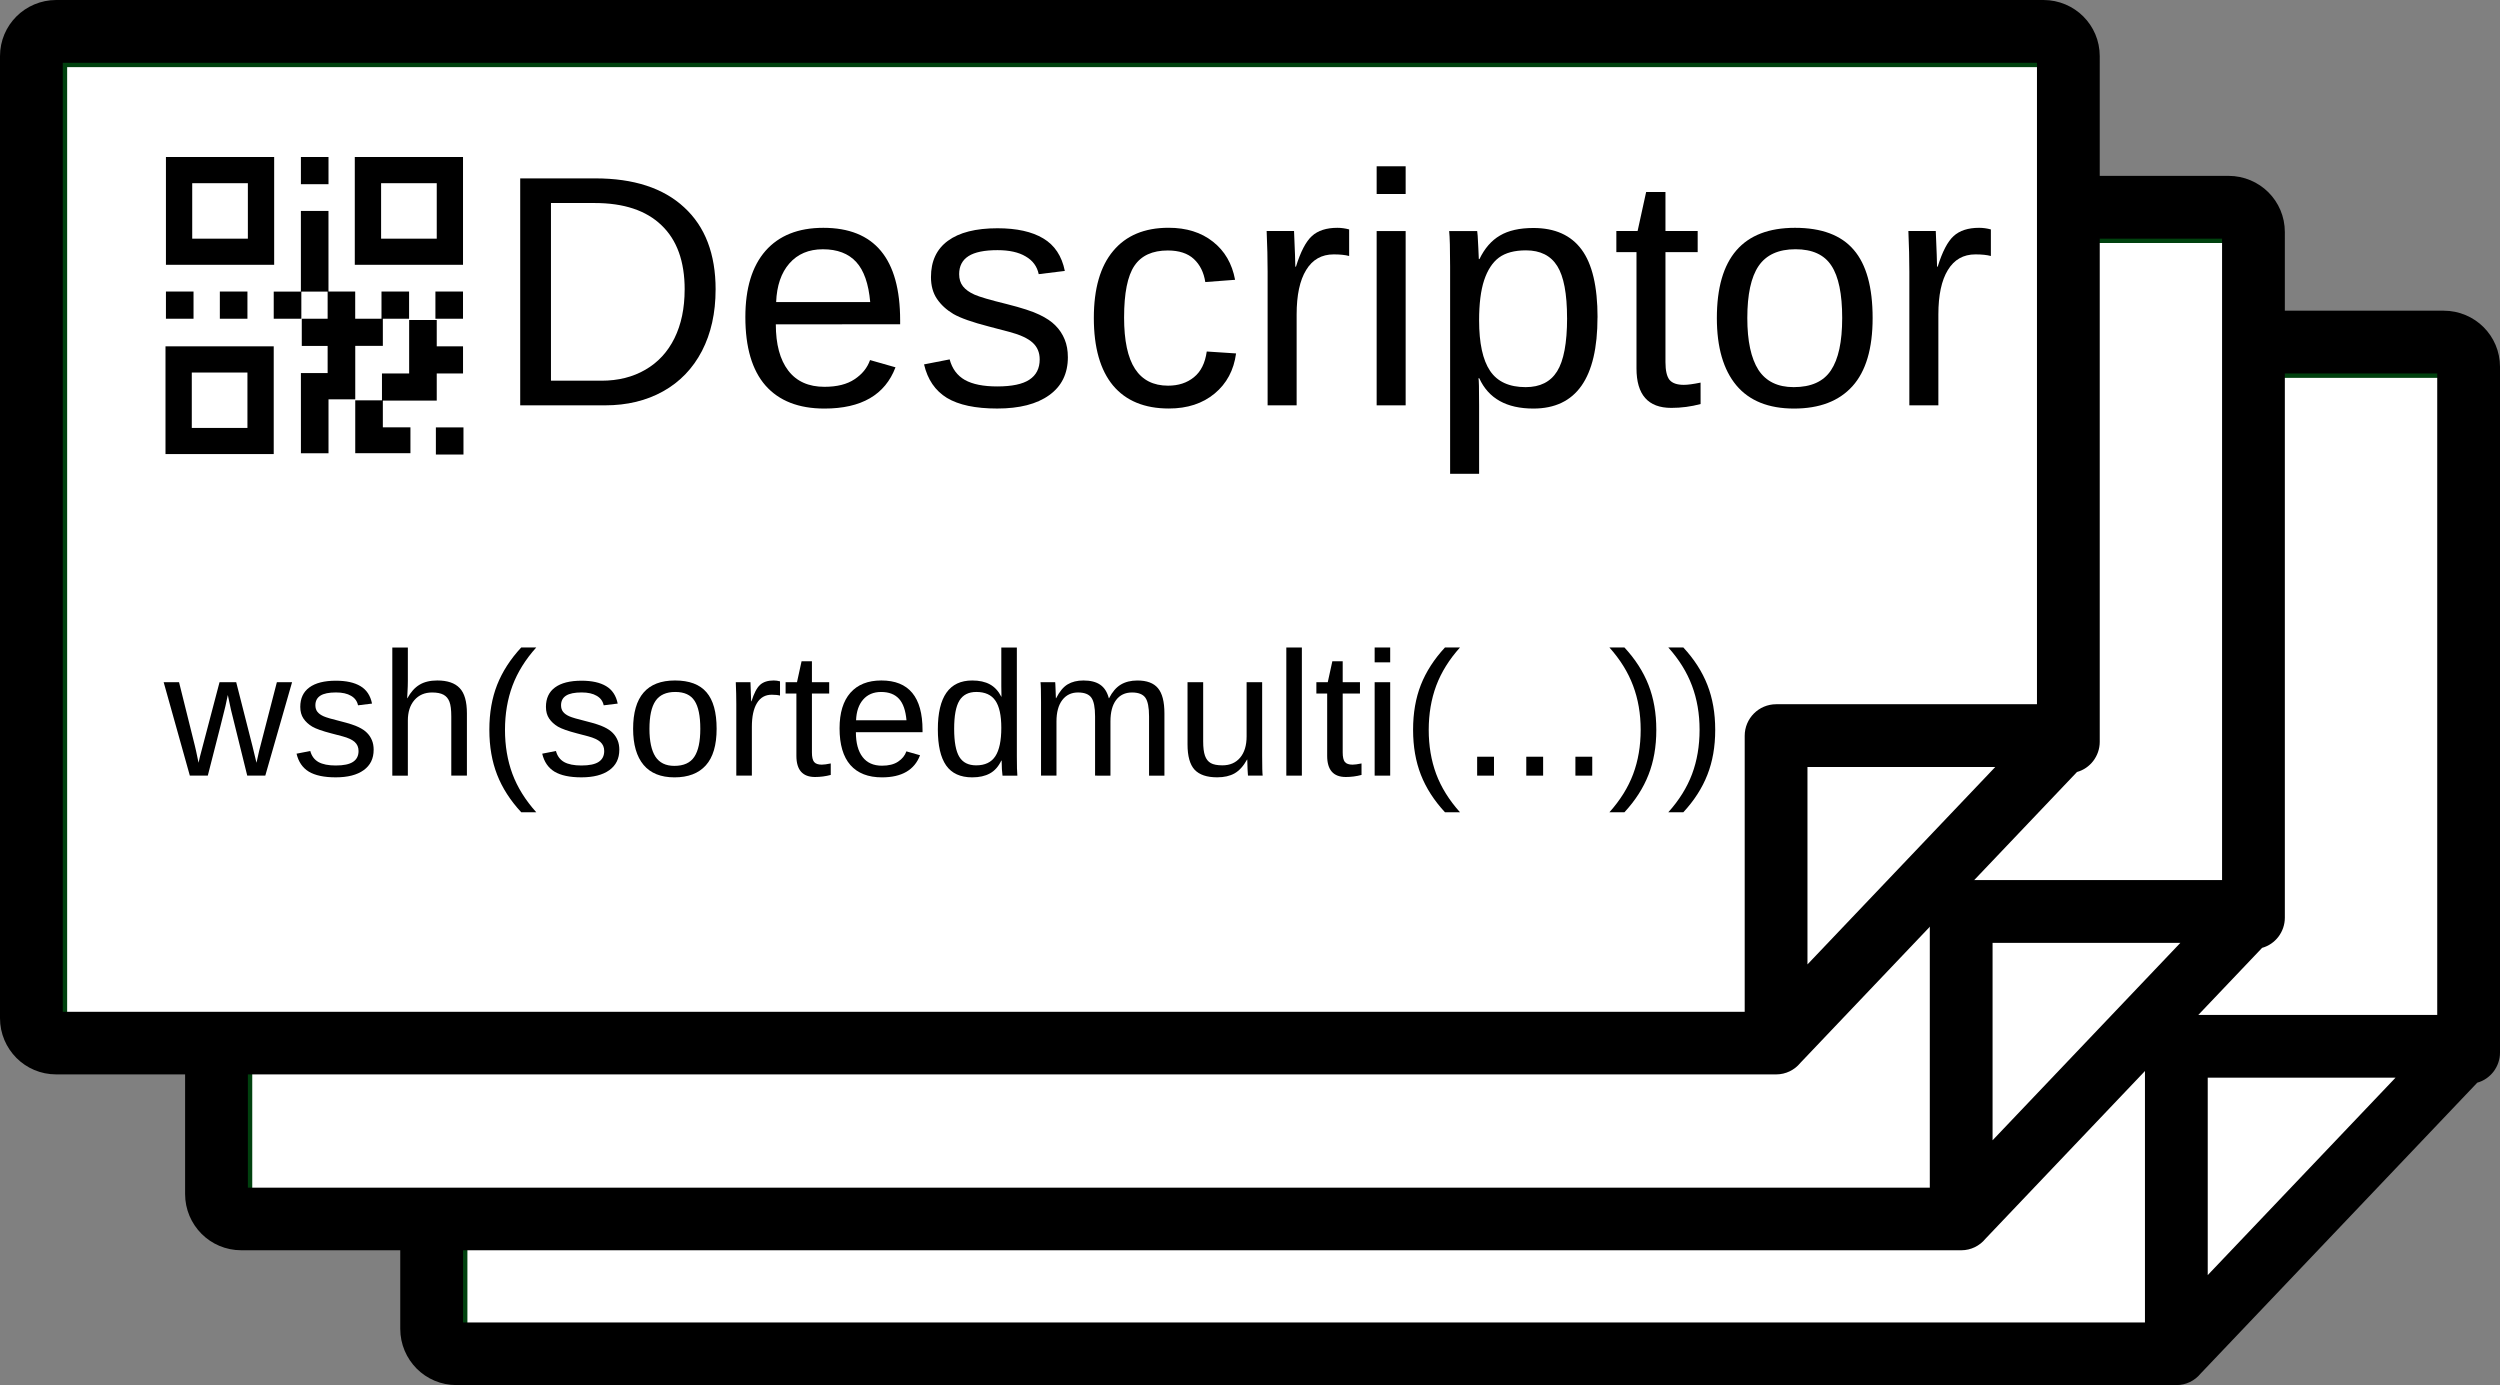 <?xml version="1.0" encoding="UTF-8" standalone="no"?>
<svg
   version="1.1"
   id="Layer_1"
   x="0px"
   y="0px"
   viewBox="0 0 285.952 158.428"
   xml:space="preserve"
   sodipodi:docname="descriptor3.svg"
   inkscape:version="1.1.2 (0a00cf5339, 2022-02-04)"
   width="285.952"
   height="158.428"
   xmlns:inkscape="http://www.inkscape.org/namespaces/inkscape"
   xmlns:sodipodi="http://sodipodi.sourceforge.net/DTD/sodipodi-0.dtd"
   xmlns="http://www.w3.org/2000/svg"
   xmlns:svg="http://www.w3.org/2000/svg"><rect x="0" y="0" width="285.952" height="158.428" fill="#808080" stroke="none"/><defs
     id="defs9"><rect
       x="14.722"
       y="103.647"
       width="172.886"
       height="41.133"
       id="rect4988" /><rect
       x="14.722"
       y="103.647"
       width="172.886"
       height="41.133"
       id="rect7549" /></defs><sodipodi:namedview
     id="namedview7"
     pagecolor="#ffffff"
     bordercolor="#999999"
     borderopacity="1"
     inkscape:pageshadow="0"
     inkscape:pageopacity="0"
     inkscape:pagecheckerboard="0"
     showgrid="false"
     inkscape:zoom="1.8529329"
     inkscape:cx="137.88951"
     inkscape:cy="108.47668"
     inkscape:window-width="1920"
     inkscape:window-height="1007"
     inkscape:window-x="0"
     inkscape:window-y="0"
     inkscape:window-maximized="1"
     inkscape:current-layer="Layer_1"
     fit-margin-top="0"
     fit-margin-left="0"
     fit-margin-right="0"
     fit-margin-bottom="0" /><g
     id="g1937"
     transform="translate(18.975,-122.506)"><path
       id="path1933"
       style="fill:#ffffff;stroke:#00410e;stroke-width:1.002;paint-order:markers stroke fill"
       d="m 33.987,165.223 h 227.547 v 80.189 L 231.194,276.372 H 33.987 Z"
       sodipodi:nodetypes="cccccc" /><path
       d="m 233.547,268.353 21.48,-22.58 h -21.48 z m 33.43,-25.46 c 0,1.63 -1.1,3.04 -2.6,3.45 l -31.64,33.27 c -0.66,0.81 -1.66,1.32 -2.76,1.32 H 33.237 c -1.79,0 -3.39,-0.72 -4.55,-1.88 -1.16,-1.17 -1.88,-2.77 -1.88,-4.56 v -110.02 c 0,-1.79 0.72,-3.39 1.88,-4.55 1.16,-1.16 2.79,-1.88 4.55,-1.88 H 260.547 c 1.76,0 3.39,0.72 4.55,1.88 1.16,1.16 1.88,2.76 1.88,4.55 z m -7.18,-4.3 v -73.37 H 33.987 v 108.55 H 226.367 v -31.57 c 0,-1.98 1.6,-3.61 3.61,-3.61 z"
       id="path1935"
       sodipodi:nodetypes="ccccsccsscsssssssscccccssc"
       style="fill:#000000;fill-opacity:1" /></g><g
     id="g1931"
     transform="translate(-5.635,-137.927)"><path
       id="path1927"
       style="fill:#ffffff;stroke:#00410e;stroke-width:1.002;paint-order:markers stroke fill"
       d="m 33.987,165.223 h 227.547 v 80.189 L 231.194,276.372 H 33.987 Z"
       sodipodi:nodetypes="cccccc" /><path
       d="m 233.547,268.353 21.48,-22.58 h -21.48 z m 33.43,-25.46 c 0,1.63 -1.1,3.04 -2.6,3.45 l -31.64,33.27 c -0.66,0.81 -1.66,1.32 -2.76,1.32 H 33.237 c -1.79,0 -3.39,-0.72 -4.55,-1.88 -1.16,-1.17 -1.88,-2.77 -1.88,-4.56 v -110.02 c 0,-1.79 0.72,-3.39 1.88,-4.55 1.16,-1.16 2.79,-1.88 4.55,-1.88 H 260.547 c 1.76,0 3.39,0.72 4.55,1.88 1.16,1.16 1.88,2.76 1.88,4.55 z m -7.18,-4.3 v -73.37 H 33.987 v 108.55 H 226.367 v -31.57 c 0,-1.98 1.6,-3.61 3.61,-3.61 z"
       id="path1929"
       sodipodi:nodetypes="ccccsccsscsssssssscccccssc"
       style="fill:#000000;fill-opacity:1" /></g><g
     id="g1845"
     transform="translate(-26.807,-158.043)"><path
       id="rect1114"
       style="fill:#ffffff;stroke:#00410e;stroke-width:1.002;paint-order:markers stroke fill"
       d="m 33.987,165.223 h 227.547 v 80.189 L 231.194,276.372 H 33.987 Z"
       sodipodi:nodetypes="cccccc" /><path
       d="m 233.547,268.353 21.48,-22.58 h -21.48 z m 33.43,-25.46 c 0,1.63 -1.1,3.04 -2.6,3.45 l -31.64,33.27 c -0.66,0.81 -1.66,1.32 -2.76,1.32 H 33.237 c -1.79,0 -3.39,-0.72 -4.55,-1.88 -1.16,-1.17 -1.88,-2.77 -1.88,-4.56 v -110.02 c 0,-1.79 0.72,-3.39 1.88,-4.55 1.16,-1.16 2.79,-1.88 4.55,-1.88 H 260.547 c 1.76,0 3.39,0.72 4.55,1.88 1.16,1.16 1.88,2.76 1.88,4.55 z m -7.18,-4.3 v -73.37 H 33.987 v 108.55 H 226.367 v -31.57 c 0,-1.98 1.6,-3.61 3.61,-3.61 z"
       id="path1090"
       sodipodi:nodetypes="ccccsccsscsssssssscccccssc"
       style="fill:#000000;fill-opacity:1" /></g><style
     type="text/css"
     id="style976">.st0{fill-rule:evenodd;clip-rule:evenodd;}</style><path
     class="st0"
     d="m 18.98,17.96 h 12.379 v 12.329 h -12.379 z m 30.876,30.926 h 3.156 v 3.106 h -3.156 z m -6.066,-0.005 h 3.156 v 2.959 h -3.156 -0.003 -3.154 v -6.052 h 3.057 v -3.068 h 3.109 v -6.116 h 3.156 v 3.007 h 3.007 v 3.106 h -3.007 v 3.106 h -3.109 -0.047 -3.009 z m -9.372,-6.21 h 3.057 v -3.106 h -2.957 V 36.458 h 2.957 v -3.106 h -3.007 v 3.106 h -3.159 v -3.106 h 3.106 v -9.225 h 3.156 v 9.222 h 3.057 v 3.106 h 3.007 v -3.106 h 3.156 v 3.106 h -3.001 v 3.106 h -3.156 v 6.116 h -3.059 v 6.166 h -3.156 z m 15.385,-9.322 h 3.156 v 3.106 h -3.156 z m -24.657,0 h 3.156 v 3.106 h -3.156 z m -6.166,0 h 3.156 v 3.106 h -3.156 z m 15.438,-15.388 h 3.156 v 3.106 h -3.156 z m -15.488,21.651 h 12.379 V 51.94 h -12.379 z m 3.007,2.996 h 6.365 v 6.34 h -6.365 z M 40.581,17.96 H 52.96 V 30.289 H 40.581 Z m 3.009,2.996 h 6.365 v 6.34 h -6.365 z m -21.604,0 h 6.365 v 6.34 h -6.365 z"
     id="path978"
     style="stroke-width:0.277" /><g
     aria-label="Descriptor"
     transform="matrix(2.83,0,0,2.83,14.74,-280.946)"
     id="text4986"
     style="font-size:13.333px;line-height:1.25;white-space:pre;shape-inside:url(#rect4988)"><path
       d="m 23.714,110.976 q 0,1.419 -0.553,2.487 -0.553,1.061 -1.569,1.628 -1.016,0.566 -2.344,0.566 h -3.431 v -9.173 h 3.034 q 2.331,0 3.594,1.172 1.27,1.165 1.27,3.32 z m -1.25,0 q 0,-1.706 -0.937,-2.598 -0.931,-0.898 -2.702,-0.898 H 17.06 v 7.181 h 2.044 q 1.009,0 1.771,-0.443 0.768,-0.443 1.178,-1.276 0.41,-0.833 0.41,-1.966 z"
       id="path12524" /><path
       d="m 26.148,112.382 q 0,1.211 0.501,1.868 0.501,0.658 1.465,0.658 0.762,0 1.217,-0.306 0.462,-0.306 0.625,-0.775 l 1.029,0.293 q -0.632,1.667 -2.871,1.667 -1.562,0 -2.383,-0.931 -0.814,-0.931 -0.814,-2.767 0,-1.745 0.814,-2.676 0.82,-0.931 2.337,-0.931 3.105,0 3.105,3.743 v 0.156 z m 3.815,-0.898 q -0.098,-1.113 -0.566,-1.621 -0.469,-0.514 -1.348,-0.514 -0.853,0 -1.354,0.573 -0.495,0.566 -0.534,1.562 z"
       id="path12526" /><path
       d="m 37.952,113.71 q 0,0.996 -0.755,1.536 -0.749,0.54 -2.103,0.54 -1.315,0 -2.031,-0.43 -0.71,-0.436 -0.924,-1.354 l 1.035,-0.202 q 0.15,0.566 0.618,0.833 0.469,0.26 1.302,0.26 0.892,0 1.302,-0.273 0.417,-0.273 0.417,-0.82 0,-0.417 -0.286,-0.677 -0.286,-0.26 -0.924,-0.43 l -0.84,-0.221 q -1.009,-0.26 -1.439,-0.508 -0.423,-0.254 -0.664,-0.612 -0.241,-0.358 -0.241,-0.879 0,-0.964 0.684,-1.465 0.69,-0.508 2.005,-0.508 1.165,0 1.849,0.41 0.69,0.41 0.872,1.315 l -1.055,0.13 q -0.098,-0.469 -0.527,-0.716 -0.423,-0.254 -1.139,-0.254 -0.794,0 -1.172,0.241 -0.378,0.241 -0.378,0.729 0,0.299 0.156,0.495 0.156,0.195 0.462,0.332 0.306,0.137 1.289,0.378 0.931,0.234 1.341,0.436 0.41,0.195 0.645,0.436 0.241,0.241 0.371,0.56 0.13,0.312 0.13,0.716 z"
       id="path12528" /><path
       d="m 40.224,112.102 q 0,1.406 0.443,2.083 0.443,0.677 1.335,0.677 0.625,0 1.042,-0.339 0.423,-0.339 0.521,-1.042 l 1.185,0.078 q -0.137,1.016 -0.866,1.621 -0.729,0.605 -1.849,0.605 -1.478,0 -2.259,-0.931 -0.775,-0.937 -0.775,-2.728 0,-1.777 0.781,-2.708 0.781,-0.938 2.24,-0.938 1.081,0 1.79,0.56 0.716,0.56 0.898,1.543 l -1.204,0.091 q -0.091,-0.586 -0.462,-0.931 -0.371,-0.345 -1.055,-0.345 -0.931,0 -1.348,0.618 -0.417,0.618 -0.417,2.083 z"
       id="path12530" /><path
       d="m 46.025,115.657 v -5.404 q 0,-0.742 -0.039,-1.641 h 1.107 q 0.052,1.198 0.052,1.439 h 0.026 q 0.28,-0.905 0.645,-1.237 0.365,-0.332 1.029,-0.332 0.234,0 0.475,0.065 v 1.074 q -0.234,-0.065 -0.625,-0.065 -0.729,0 -1.113,0.632 -0.384,0.625 -0.384,1.797 v 3.672 z"
       id="path12532" /><path
       d="m 50.432,115.657 v -7.044 h 1.172 v 7.044 z m 0,-8.542 v -1.12 h 1.172 v 1.12 z"
       id="path12534" /><path
       d="m 59.358,112.102 q 0,3.685 -2.591,3.685 -1.628,0 -2.187,-1.224 h -0.033 q 0.026,0.052 0.026,1.107 v 2.754 h -1.172 v -8.372 q 0,-1.087 -0.039,-1.439 h 1.133 q 0.006,0.026 0.02,0.189 0.013,0.156 0.026,0.488 0.02,0.332 0.02,0.456 h 0.026 q 0.312,-0.651 0.827,-0.951 0.514,-0.306 1.354,-0.306 1.302,0 1.947,0.872 0.645,0.872 0.645,2.741 z m -1.23,0.026 q 0,-1.471 -0.397,-2.103 -0.397,-0.632 -1.263,-0.632 -0.697,0 -1.094,0.293 -0.391,0.293 -0.599,0.918 -0.202,0.618 -0.202,1.615 0,1.387 0.443,2.044 0.443,0.658 1.439,0.658 0.872,0 1.27,-0.638 0.404,-0.645 0.404,-2.155 z"
       id="path12536" /><path
       d="m 63.525,115.604 q -0.579,0.156 -1.185,0.156 -1.406,0 -1.406,-1.595 v -4.701 h -0.814 v -0.853 h 0.859 l 0.345,-1.576 h 0.781 v 1.576 h 1.302 v 0.853 h -1.302 v 4.447 q 0,0.508 0.163,0.716 0.169,0.202 0.579,0.202 0.234,0 0.677,-0.091 z"
       id="path12538" /><path
       d="m 70.478,112.128 q 0,1.849 -0.814,2.754 -0.814,0.905 -2.363,0.905 -1.543,0 -2.331,-0.938 -0.788,-0.944 -0.788,-2.721 0,-3.646 3.158,-3.646 1.615,0 2.376,0.892 0.762,0.885 0.762,2.754 z m -1.23,0 q 0,-1.458 -0.436,-2.116 -0.43,-0.664 -1.452,-0.664 -1.029,0 -1.491,0.677 -0.456,0.671 -0.456,2.103 0,1.393 0.449,2.096 0.456,0.697 1.426,0.697 1.055,0 1.504,-0.677 0.456,-0.677 0.456,-2.116 z"
       id="path12540" /><path
       d="m 71.962,115.657 v -5.404 q 0,-0.742 -0.039,-1.641 h 1.107 q 0.052,1.198 0.052,1.439 h 0.026 q 0.28,-0.905 0.645,-1.237 0.365,-0.332 1.029,-0.332 0.234,0 0.475,0.065 v 1.074 q -0.234,-0.065 -0.625,-0.065 -0.729,0 -1.113,0.632 -0.384,0.625 -0.384,1.797 v 3.672 z"
       id="path12542" /></g><g
     aria-label="wsh(sortedmulti(...))"
     transform="matrix(1.517,0,0,1.517,-3.585,-86.734)"
     id="text7547"
     style="font-size:13.333px;line-height:1.25;white-space:pre;shape-inside:url(#rect7549)"><path
       d="m 22.366,115.657 h -1.361 l -1.23,-4.98 -0.234,-1.1 q -0.059,0.293 -0.182,0.846 -0.124,0.547 -1.328,5.234 h -1.354 l -1.973,-7.044 h 1.159 l 1.191,4.785 q 0.046,0.156 0.28,1.289 l 0.111,-0.482 1.471,-5.592 h 1.257 l 1.23,4.837 0.299,1.237 0.202,-0.905 1.335,-5.169 h 1.146 z"
       id="path12481" /><path
       d="m 30.536,113.71 q 0,0.996 -0.755,1.536 -0.749,0.54 -2.103,0.54 -1.315,0 -2.031,-0.43 -0.71,-0.436 -0.924,-1.354 l 1.035,-0.202 q 0.15,0.566 0.618,0.833 0.469,0.26 1.302,0.26 0.892,0 1.302,-0.273 0.417,-0.273 0.417,-0.82 0,-0.417 -0.286,-0.677 -0.286,-0.26 -0.924,-0.43 l -0.84,-0.221 q -1.009,-0.26 -1.439,-0.508 -0.423,-0.254 -0.664,-0.612 -0.241,-0.358 -0.241,-0.879 0,-0.964 0.684,-1.465 0.69,-0.508 2.005,-0.508 1.165,0 1.849,0.41 0.69,0.41 0.872,1.315 l -1.055,0.13 q -0.098,-0.469 -0.527,-0.716 -0.423,-0.254 -1.139,-0.254 -0.794,0 -1.172,0.241 -0.378,0.241 -0.378,0.729 0,0.299 0.156,0.495 0.156,0.195 0.462,0.332 0.306,0.137 1.289,0.378 0.931,0.234 1.341,0.436 0.41,0.195 0.645,0.436 0.241,0.241 0.371,0.56 0.13,0.312 0.13,0.716 z"
       id="path12483" /><path
       d="m 33.082,109.817 q 0.378,-0.69 0.905,-1.009 0.534,-0.326 1.348,-0.326 1.146,0 1.686,0.573 0.547,0.566 0.547,1.908 v 4.694 h -1.178 v -4.466 q 0,-0.742 -0.137,-1.1 -0.137,-0.365 -0.449,-0.534 -0.312,-0.169 -0.866,-0.169 -0.827,0 -1.328,0.573 -0.495,0.573 -0.495,1.543 v 4.154 h -1.172 v -9.661 h 1.172 v 2.513 q 0,0.397 -0.026,0.82 -0.02,0.423 -0.026,0.488 z"
       id="path12485" /><path
       d="m 39.26,112.193 q 0,-1.882 0.586,-3.379 0.592,-1.497 1.816,-2.819 h 1.133 q -1.217,1.354 -1.79,2.878 -0.566,1.523 -0.566,3.333 0,1.803 0.56,3.32 0.566,1.517 1.797,2.891 h -1.133 q -1.23,-1.328 -1.816,-2.826 -0.586,-1.504 -0.586,-3.372 z"
       id="path12487" /><path
       d="m 49.059,113.71 q 0,0.996 -0.755,1.536 -0.749,0.54 -2.103,0.54 -1.315,0 -2.031,-0.43 -0.71,-0.436 -0.924,-1.354 l 1.035,-0.202 q 0.15,0.566 0.618,0.833 0.469,0.26 1.302,0.26 0.892,0 1.302,-0.273 0.417,-0.273 0.417,-0.82 0,-0.417 -0.286,-0.677 -0.286,-0.26 -0.924,-0.43 l -0.84,-0.221 q -1.009,-0.26 -1.439,-0.508 -0.423,-0.254 -0.664,-0.612 -0.241,-0.358 -0.241,-0.879 0,-0.964 0.684,-1.465 0.69,-0.508 2.005,-0.508 1.165,0 1.849,0.41 0.69,0.41 0.872,1.315 l -1.055,0.13 q -0.098,-0.469 -0.527,-0.716 -0.423,-0.254 -1.139,-0.254 -0.794,0 -1.172,0.241 -0.378,0.241 -0.378,0.729 0,0.299 0.156,0.495 0.156,0.195 0.462,0.332 0.306,0.137 1.289,0.378 0.931,0.234 1.341,0.436 0.41,0.195 0.645,0.436 0.241,0.241 0.371,0.56 0.13,0.312 0.13,0.716 z"
       id="path12489" /><path
       d="m 56.396,112.128 q 0,1.849 -0.814,2.754 -0.814,0.905 -2.363,0.905 -1.543,0 -2.331,-0.938 -0.788,-0.944 -0.788,-2.721 0,-3.646 3.158,-3.646 1.615,0 2.376,0.892 0.762,0.885 0.762,2.754 z m -1.23,0 q 0,-1.458 -0.436,-2.116 -0.43,-0.664 -1.452,-0.664 -1.029,0 -1.491,0.677 -0.456,0.671 -0.456,2.103 0,1.393 0.449,2.096 0.456,0.697 1.426,0.697 1.055,0 1.504,-0.677 0.456,-0.677 0.456,-2.116 z"
       id="path12491" /><path
       d="m 57.88,115.657 v -5.404 q 0,-0.742 -0.039,-1.641 h 1.107 q 0.052,1.198 0.052,1.439 h 0.026 q 0.28,-0.905 0.645,-1.237 0.365,-0.332 1.029,-0.332 0.234,0 0.475,0.065 v 1.074 q -0.234,-0.065 -0.625,-0.065 -0.729,0 -1.113,0.632 -0.384,0.625 -0.384,1.797 v 3.672 z"
       id="path12493" /><path
       d="m 65.002,115.604 q -0.579,0.156 -1.185,0.156 -1.406,0 -1.406,-1.595 v -4.701 h -0.814 v -0.853 h 0.859 l 0.345,-1.576 h 0.781 v 1.576 h 1.302 v 0.853 h -1.302 v 4.447 q 0,0.508 0.163,0.716 0.169,0.202 0.579,0.202 0.234,0 0.677,-0.091 z"
       id="path12495" /><path
       d="m 66.897,112.382 q 0,1.211 0.501,1.868 0.501,0.658 1.465,0.658 0.762,0 1.217,-0.306 0.462,-0.306 0.625,-0.775 l 1.029,0.293 q -0.632,1.667 -2.871,1.667 -1.562,0 -2.383,-0.931 -0.814,-0.931 -0.814,-2.767 0,-1.745 0.814,-2.676 0.82,-0.931 2.337,-0.931 3.105,0 3.105,3.743 v 0.156 z m 3.815,-0.898 q -0.098,-1.113 -0.566,-1.621 -0.469,-0.514 -1.348,-0.514 -0.853,0 -1.354,0.573 -0.495,0.566 -0.534,1.562 z"
       id="path12497" /><path
       d="m 77.861,114.524 q -0.326,0.677 -0.866,0.97 -0.534,0.293 -1.328,0.293 -1.335,0 -1.966,-0.898 -0.625,-0.898 -0.625,-2.721 0,-3.685 2.591,-3.685 0.801,0 1.335,0.293 0.534,0.293 0.859,0.931 h 0.013 l -0.013,-0.788 v -2.923 h 1.172 v 8.21 q 0,1.1 0.039,1.452 h -1.12 q -0.02,-0.104 -0.046,-0.482 -0.02,-0.378 -0.02,-0.651 z m -3.555,-2.396 q 0,1.478 0.391,2.116 0.391,0.638 1.27,0.638 0.996,0 1.445,-0.69 0.449,-0.69 0.449,-2.142 0,-1.4 -0.449,-2.051 -0.449,-0.651 -1.432,-0.651 -0.885,0 -1.283,0.658 -0.391,0.651 -0.391,2.122 z"
       id="path12499" /><path
       d="m 84.931,115.657 v -4.466 q 0,-1.022 -0.28,-1.413 -0.28,-0.391 -1.009,-0.391 -0.749,0 -1.185,0.573 -0.436,0.573 -0.436,1.615 v 4.082 h -1.165 v -5.54 q 0,-1.23 -0.039,-1.504 h 1.107 q 0.006,0.033 0.013,0.176 0.006,0.143 0.013,0.332 0.013,0.182 0.026,0.697 h 0.02 q 0.378,-0.749 0.866,-1.042 0.488,-0.293 1.191,-0.293 0.801,0 1.263,0.319 0.469,0.319 0.651,1.016 h 0.02 q 0.365,-0.71 0.879,-1.022 0.521,-0.312 1.257,-0.312 1.068,0 1.549,0.579 0.488,0.579 0.488,1.901 v 4.694 h -1.159 v -4.466 q 0,-1.022 -0.28,-1.413 -0.28,-0.391 -1.009,-0.391 -0.768,0 -1.198,0.573 -0.423,0.566 -0.423,1.615 v 4.082 z"
       id="path12501" /><path
       d="m 93.082,108.612 v 4.466 q 0,0.697 0.137,1.081 0.137,0.384 0.436,0.553 0.299,0.169 0.879,0.169 0.846,0 1.335,-0.579 0.488,-0.579 0.488,-1.608 v -4.082 h 1.172 v 5.54 q 0,1.23 0.039,1.504 h -1.107 q -0.006,-0.033 -0.013,-0.176 -0.006,-0.143 -0.02,-0.326 -0.006,-0.189 -0.02,-0.703 h -0.02 q -0.404,0.729 -0.937,1.035 -0.527,0.299 -1.315,0.299 -1.159,0 -1.699,-0.573 -0.534,-0.579 -0.534,-1.908 v -4.694 z"
       id="path12503" /><path
       d="m 99.351,115.657 v -9.661 h 1.172 v 9.661 z"
       id="path12505" /><path
       d="m 105.022,115.604 q -0.579,0.156 -1.185,0.156 -1.406,0 -1.406,-1.595 v -4.701 h -0.814 v -0.853 h 0.859 l 0.345,-1.576 h 0.781 v 1.576 h 1.302 v 0.853 h -1.302 v 4.447 q 0,0.508 0.163,0.716 0.169,0.202 0.579,0.202 0.234,0 0.677,-0.091 z"
       id="path12507" /><path
       d="m 106.011,115.657 v -7.044 h 1.172 v 7.044 z m 0,-8.542 v -1.12 h 1.172 v 1.12 z"
       id="path12509" /><path
       d="m 108.909,112.193 q 0,-1.882 0.586,-3.379 0.592,-1.497 1.816,-2.819 h 1.133 q -1.217,1.354 -1.79,2.878 -0.566,1.523 -0.566,3.333 0,1.803 0.56,3.32 0.566,1.517 1.797,2.891 h -1.133 q -1.23,-1.328 -1.816,-2.826 -0.586,-1.504 -0.586,-3.372 z"
       id="path12511" /><path
       d="m 113.739,115.657 v -1.426 h 1.27 v 1.426 z"
       id="path12513" /><path
       d="m 117.444,115.657 v -1.426 h 1.27 v 1.426 z"
       id="path12515" /><path
       d="m 121.148,115.657 v -1.426 h 1.27 v 1.426 z"
       id="path12517" /><path
       d="m 127.248,112.219 q 0,1.882 -0.592,3.379 -0.586,1.497 -1.81,2.819 h -1.133 q 1.224,-1.367 1.79,-2.878 0.566,-1.517 0.566,-3.333 0,-1.816 -0.573,-3.333 -0.566,-1.517 -1.784,-2.878 h 1.133 q 1.23,1.328 1.816,2.832 0.586,1.497 0.586,3.366 z"
       id="path12519" /><path
       d="m 131.689,112.219 q 0,1.882 -0.592,3.379 -0.586,1.497 -1.81,2.819 h -1.133 q 1.224,-1.367 1.79,-2.878 0.566,-1.517 0.566,-3.333 0,-1.816 -0.573,-3.333 -0.566,-1.517 -1.784,-2.878 h 1.133 q 1.23,1.328 1.816,2.832 0.586,1.497 0.586,3.366 z"
       id="path12521" /></g></svg>
